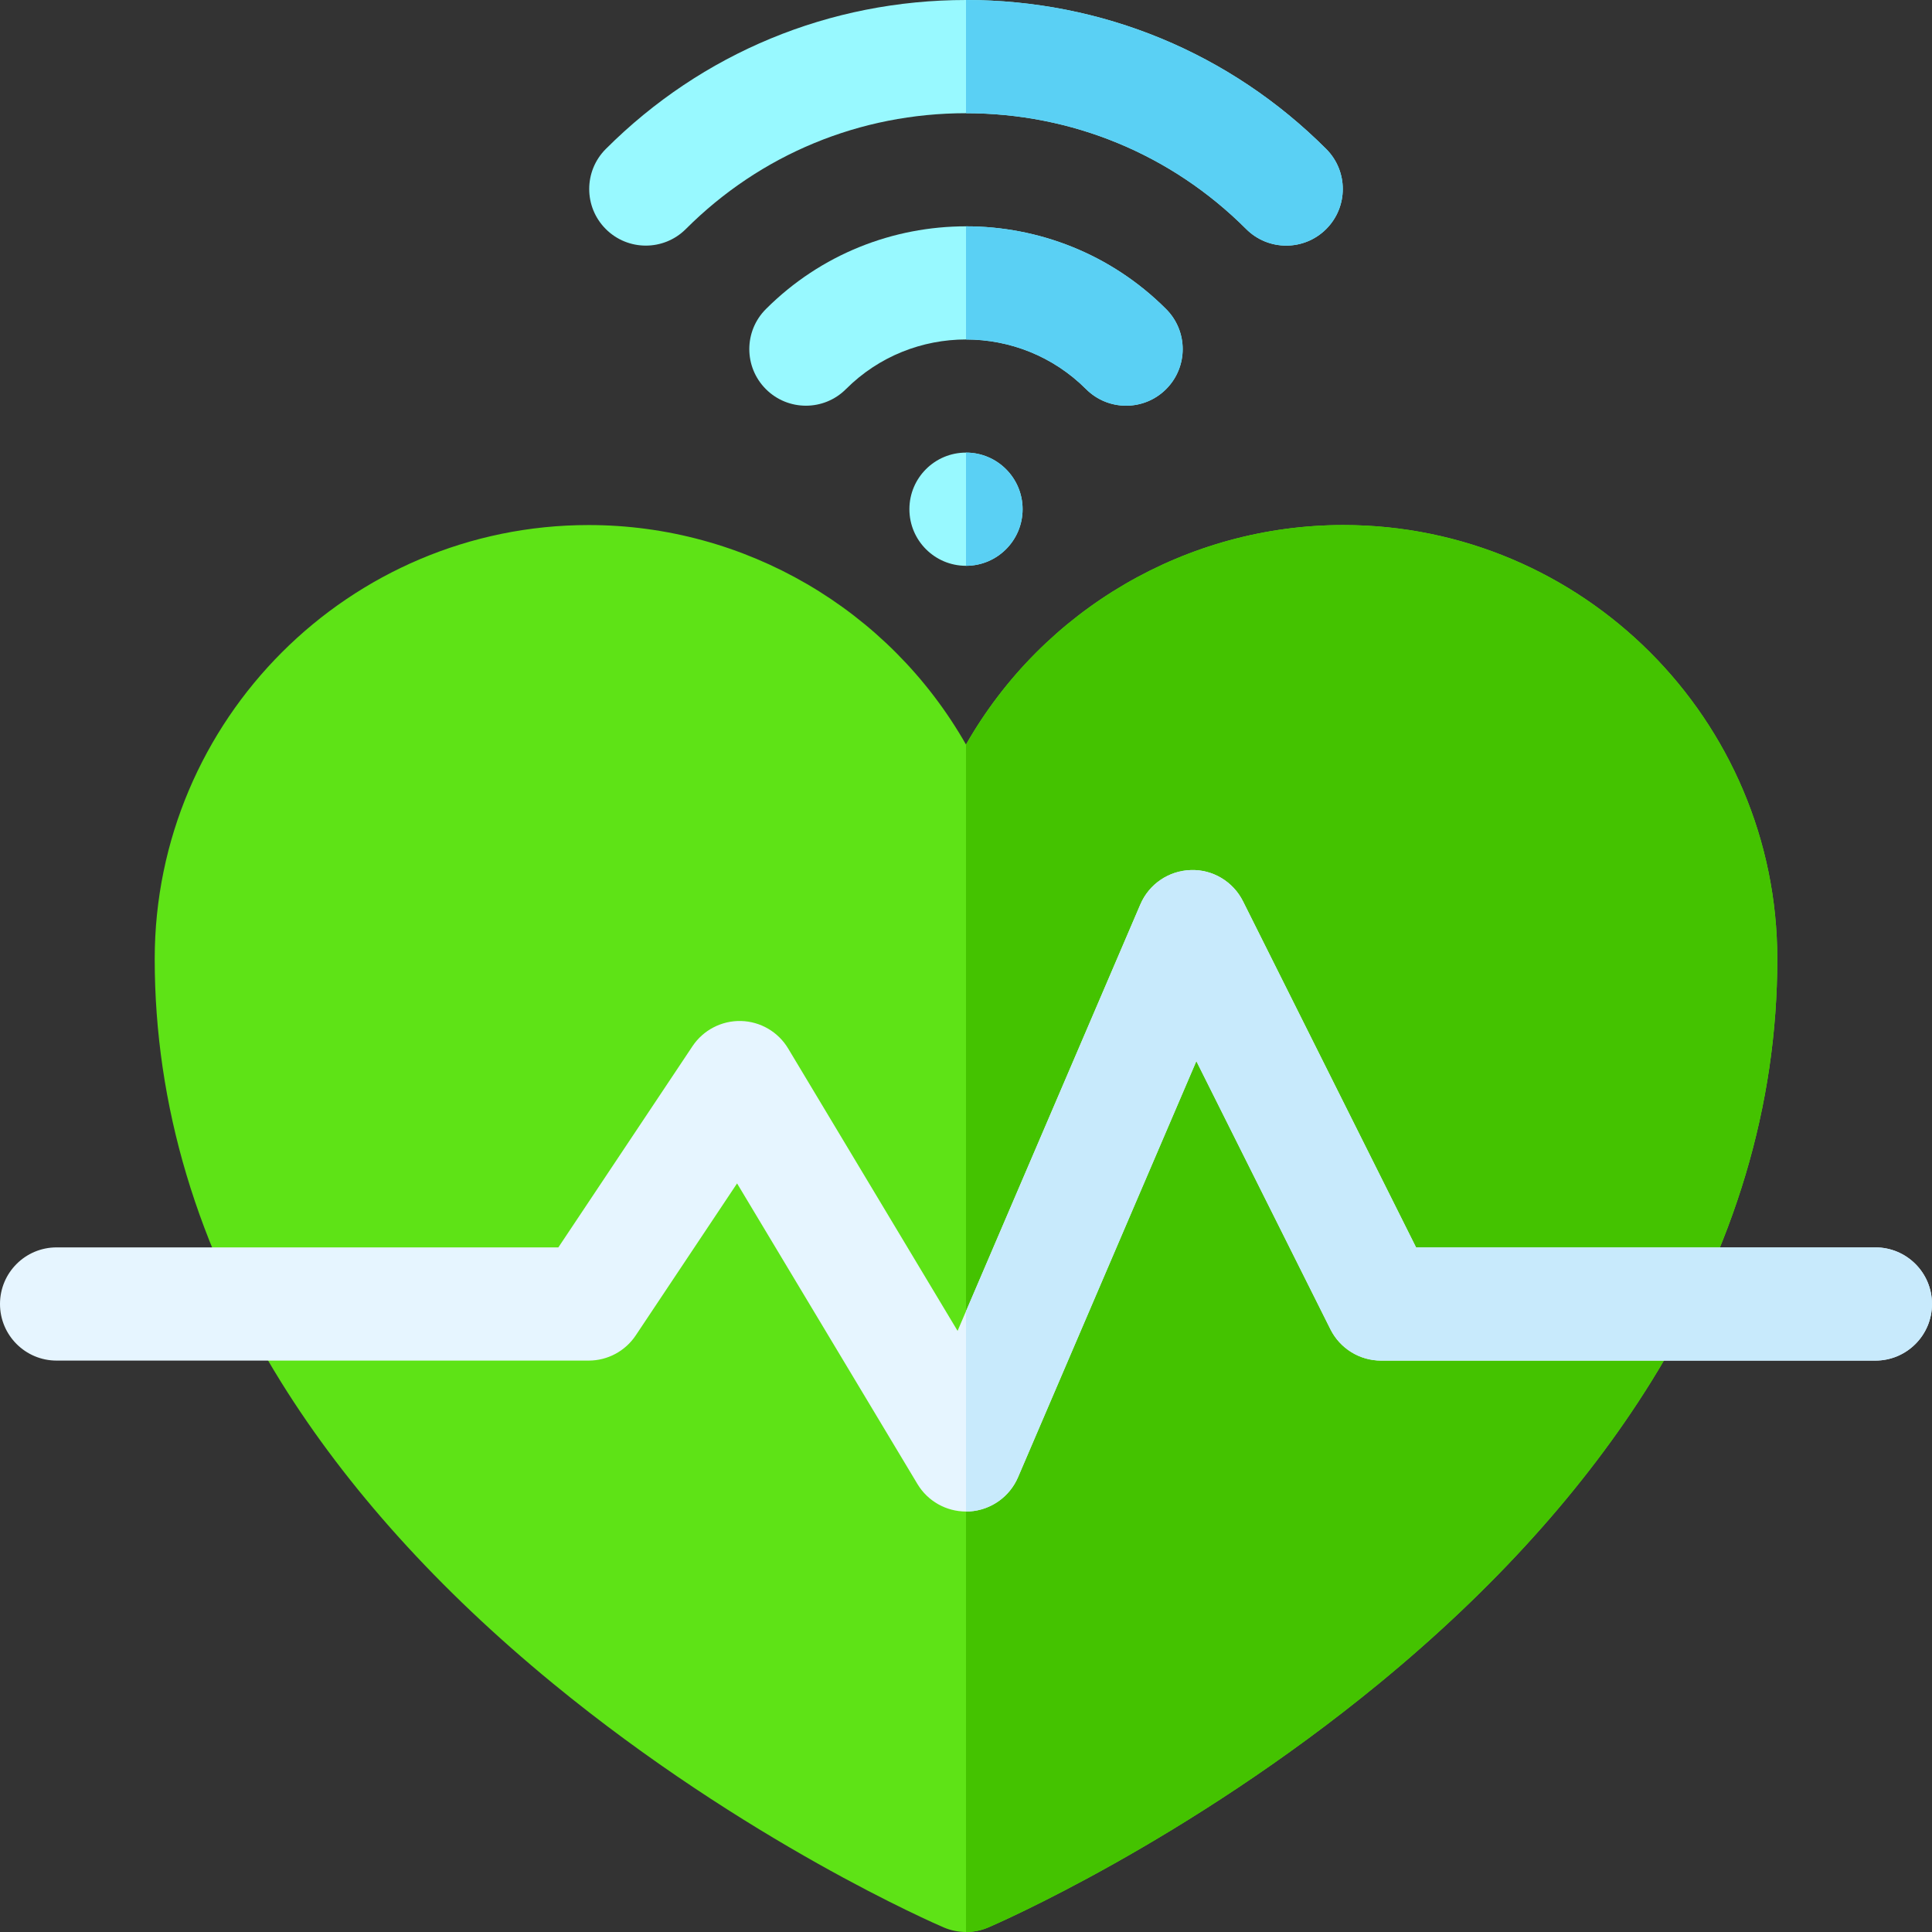 <?xml version="1.0" encoding="utf-8"?>
<svg viewBox="0 0 512 512" xmlns="http://www.w3.org/2000/svg">
  <rect x="0" y="0" width="512" height="512" fill="#333333" stroke="none"/>
  <g>
    <path d="m256 512c-2.011 0-4.022-.404-5.909-1.213-2.121-.909-52.549-22.752-103.612-64.696-30.297-24.887-54.51-51.729-71.964-79.782-22.24-35.741-33.515-73.479-33.515-112.166 0-63.411 51.589-115 115-115 41.342 0 79.555 22.263 99.998 58.173 20.496-35.939 58.686-58.173 100.002-58.173 63.411 0 115 51.589 115 115 0 38.688-11.275 76.426-33.515 112.166-17.454 28.053-41.667 54.896-71.964 79.782-51.063 41.944-101.491 63.787-103.612 64.696-1.887.809-3.898 1.213-5.909 1.213z" style="fill: rgb(94, 227, 22);"/>
    <path d="m356 139.143c-41.315 0-79.503 22.232-100 58.17v314.687c2.011 0 4.022-.404 5.909-1.213 2.121-.909 52.549-22.752 103.612-64.696 30.297-24.887 54.51-51.729 71.964-79.782 22.24-35.741 33.515-73.479 33.515-112.166 0-63.412-51.589-115-115-115z" style="fill: rgb(68, 195, 0);"/>
    <g fill="#98f9ff">
      <circle cx="256" cy="134.943" r="15"/>
      <path d="m340.853 65.091c-3.839 0-7.678-1.464-10.606-4.394-19.797-19.796-46.164-30.697-74.247-30.697s-54.45 10.901-74.246 30.697c-5.857 5.857-15.355 5.857-21.213 0s-5.858-15.355 0-21.213c25.461-25.462 59.362-39.484 95.459-39.484s69.998 14.022 95.459 39.484c5.858 5.857 5.858 15.355 0 21.213-2.929 2.929-6.769 4.394-10.606 4.394z"/>
      <path d="m298.427 107.517c-3.839 0-7.678-1.465-10.606-4.394-17.547-17.545-46.094-17.545-63.641 0-5.857 5.857-15.355 5.857-21.213 0s-5.858-15.355 0-21.213c29.242-29.242 76.824-29.242 106.066 0 5.858 5.857 5.858 15.355 0 21.213-2.929 2.929-6.767 4.394-10.606 4.394z"/>
    </g>
    <path d="m330.246 60.697c2.929 2.93 6.768 4.394 10.606 4.394s7.678-1.465 10.606-4.394c5.858-5.857 5.858-15.355 0-21.213-25.46-25.462-59.361-39.484-95.458-39.484v30c28.083 0 54.45 10.901 74.246 30.697z" fill="#5ad0f4"/>
    <path d="m287.82 103.123c2.929 2.929 6.768 4.394 10.606 4.394s7.678-1.465 10.606-4.394c5.858-5.857 5.858-15.355 0-21.213-14.62-14.621-33.826-21.931-53.032-21.931v29.986c11.523-.001 23.047 4.386 31.82 13.158z" fill="#5ad0f4"/>
    <path d="m271 134.943c0-8.284-6.716-15-15-15v30c8.284 0 15-6.716 15-15z" fill="#5ad0f4"/>
    <path d="m255.997 400.571c-5.242 0-10.137-2.745-12.859-7.282l-47.805-79.675-26.853 40.277c-2.781 4.173-7.465 6.68-12.48 6.68h-141c-8.284 0-15-6.716-15-15s6.716-15 15-15h132.973l35.547-53.32c2.852-4.278 7.721-6.796 12.837-6.676 5.141.123 9.86 2.869 12.506 7.278l44.906 74.845 48.444-113.036c2.301-5.368 7.509-8.913 13.347-9.084 5.825-.214 11.244 3.061 13.856 8.285l45.854 91.708h121.73c8.284 0 15 6.716 15 15s-6.716 15-15 15h-131c-5.682 0-10.876-3.21-13.416-8.292l-35.537-71.072-47.26 110.273c-2.219 5.177-7.151 8.675-12.771 9.057-.341.023-.681.034-1.019.034z" fill="#e6f5ff"/>
    <path d="m497 330.571h-121.729l-45.854-91.708c-2.612-5.225-8.031-8.499-13.856-8.285-5.838.171-11.046 3.716-13.347 9.084l-46.214 107.83v53.08c.337 0 .676-.012 1.016-.034 5.62-.382 10.553-3.88 12.771-9.057l47.26-110.273 35.537 71.072c2.54 5.082 7.734 8.292 13.416 8.292h131c8.284 0 15-6.716 15-15s-6.716-15.001-15-15.001z" fill="#c8eafc"/>
  </g>
</svg>